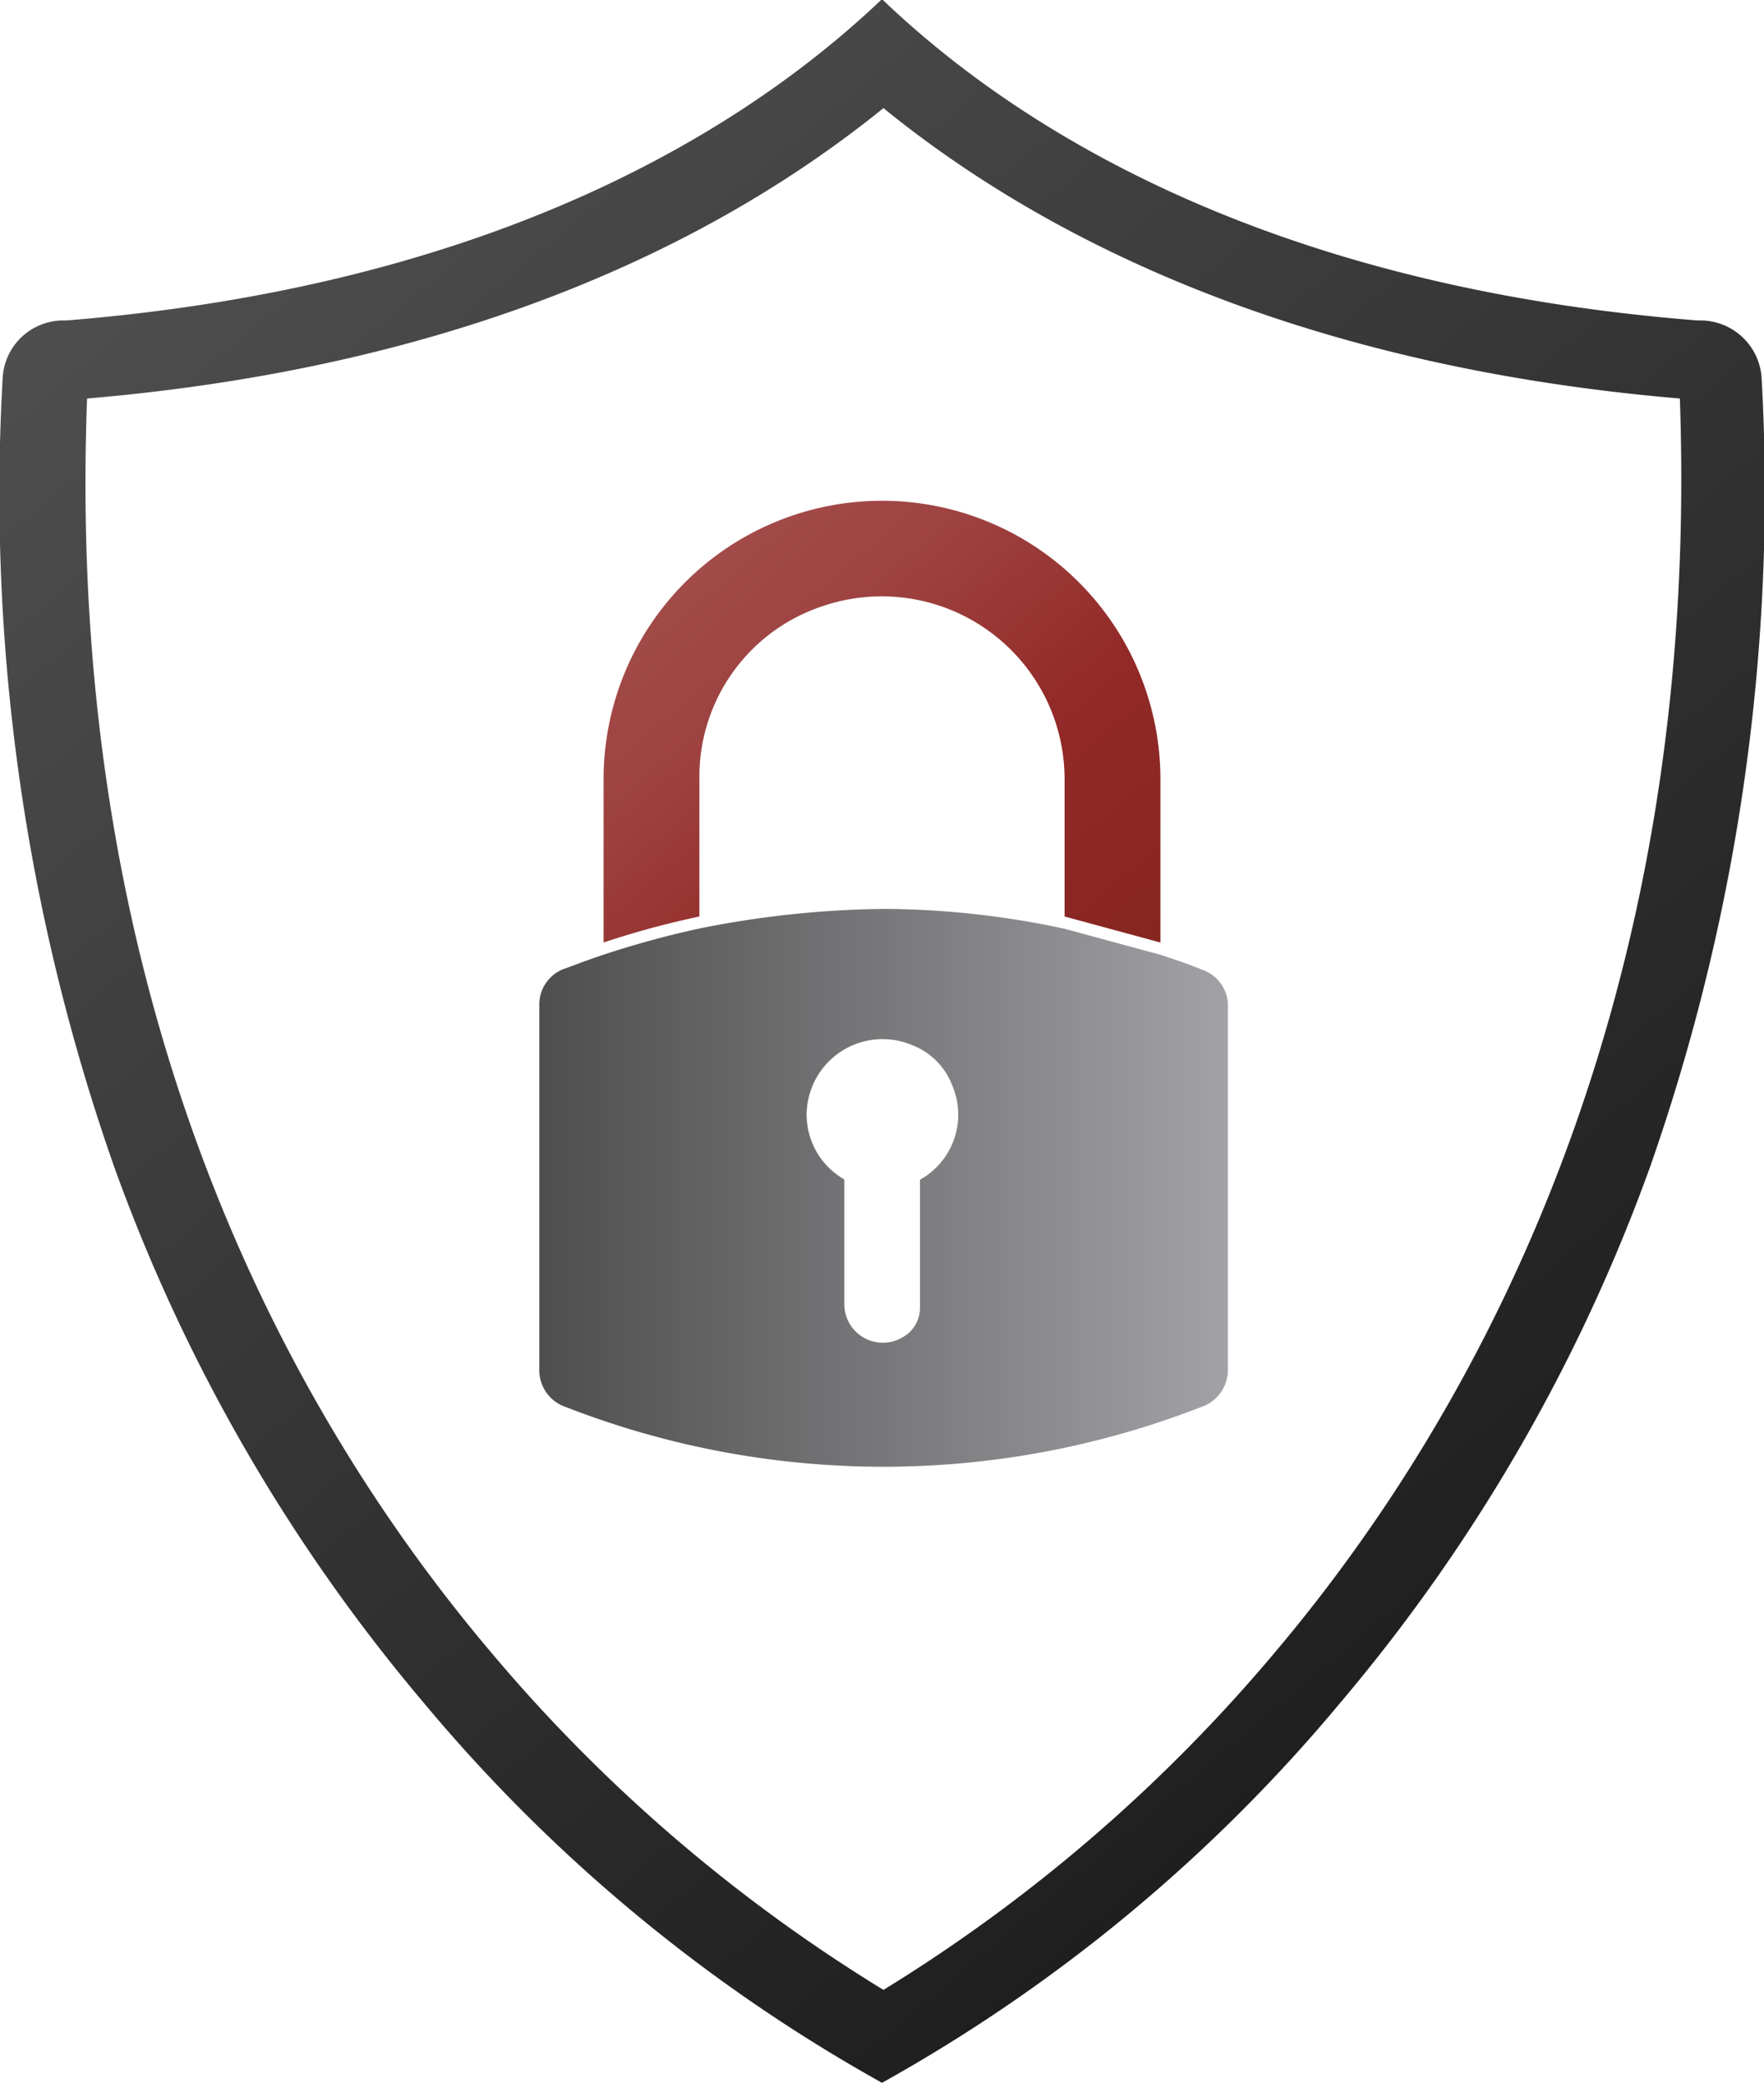 <svg id="Capa_1" data-name="Capa 1" xmlns="http://www.w3.org/2000/svg" xmlns:xlink="http://www.w3.org/1999/xlink" viewBox="0 0 60.38 71.3"><defs><style>.cls-1{fill:url(#DÈgradÈ_sans_nom_18);}.cls-2{fill:url(#Degradado_sin_nombre_28);}.cls-3{fill:url(#Eau_2);}</style><linearGradient id="DÈgradÈ_sans_nom_18" x1="286.33" y1="364.18" x2="328.55" y2="414.5" gradientUnits="userSpaceOnUse"><stop offset="0" stop-color="#4e4e4e"/><stop offset="1" stop-color="#1f1f1f"/></linearGradient><linearGradient id="Degradado_sin_nombre_28" x1="294.17" y1="401.53" x2="317.73" y2="401.53" gradientUnits="userSpaceOnUse"><stop offset="0" stop-color="#4e4e4e"/><stop offset="1" stop-color="#a2a1a6"/></linearGradient><linearGradient id="Eau_2" x1="299.31" y1="380.71" x2="312.12" y2="395.97" gradientUnits="userSpaceOnUse"><stop offset="0" stop-color="#a24b49"/><stop offset="0.23" stop-color="#9d4240"/><stop offset="0.58" stop-color="#922a28"/><stop offset="1" stop-color="#862520"/></linearGradient></defs><title>FORTISANBOX</title><path class="cls-1" d="M336.06,373.86a2.1,2.1,0,0,0-2.18-2c-14.75-1.16-23.31-6.57-27.93-11-4.62,4.4-13.18,9.81-27.93,11a2.08,2.08,0,0,0-2.17,2,69.5,69.5,0,0,0,3.83,27,59.69,59.69,0,0,0,10.59,18.32,55.75,55.75,0,0,0,15.68,13,55.61,55.61,0,0,0,15.68-13,59.71,59.71,0,0,0,10.6-18.32A69.87,69.87,0,0,0,336.06,373.86Zm-16.58,43.49A55.26,55.26,0,0,1,306,429a55.08,55.08,0,0,1-13.52-11.66c-6.74-8-14.52-21.87-13.74-42.81,13.44-1.14,22-5.68,27.26-9.94,5.23,4.26,13.82,8.8,27.26,9.94C334,395.48,326.21,409.35,319.48,417.35Z" transform="translate(-275.76 -360.89)"/><path class="cls-2" d="M316.93,394.09c-.41-.17-.87-.33-1.45-.52l-3.28-.89A29.82,29.82,0,0,0,306,392a33.75,33.75,0,0,0-6.25.66,32.3,32.3,0,0,0-3.28.89c-.58.19-1,.36-1.45.52a1.3,1.3,0,0,0-.8,1.17v12.51A1.33,1.33,0,0,0,295,409a29.94,29.94,0,0,0,22,0,1.34,1.34,0,0,0,.79-1.18V395.26A1.3,1.3,0,0,0,316.93,394.09Zm-9.68,7.18v4.39a1.15,1.15,0,0,1-.59,1,1.32,1.32,0,0,1-2-1.11v-4.29a2.56,2.56,0,0,1-1.29-2.2,2.6,2.6,0,0,1,3.63-2.39,2.38,2.38,0,0,1,1.35,1.36A2.55,2.55,0,0,1,307.25,401.27Z" transform="translate(-275.76 -360.89)"/><path class="cls-3" d="M299.7,387.5a6.14,6.14,0,0,1,4.24-5.87,6.26,6.26,0,0,1,8.26,5.93v4.7l3.28.89v-5.59a9.53,9.53,0,0,0-19.06,0v5.59a29.64,29.64,0,0,1,3.28-.89Z" transform="translate(-275.76 -360.89)"/></svg>